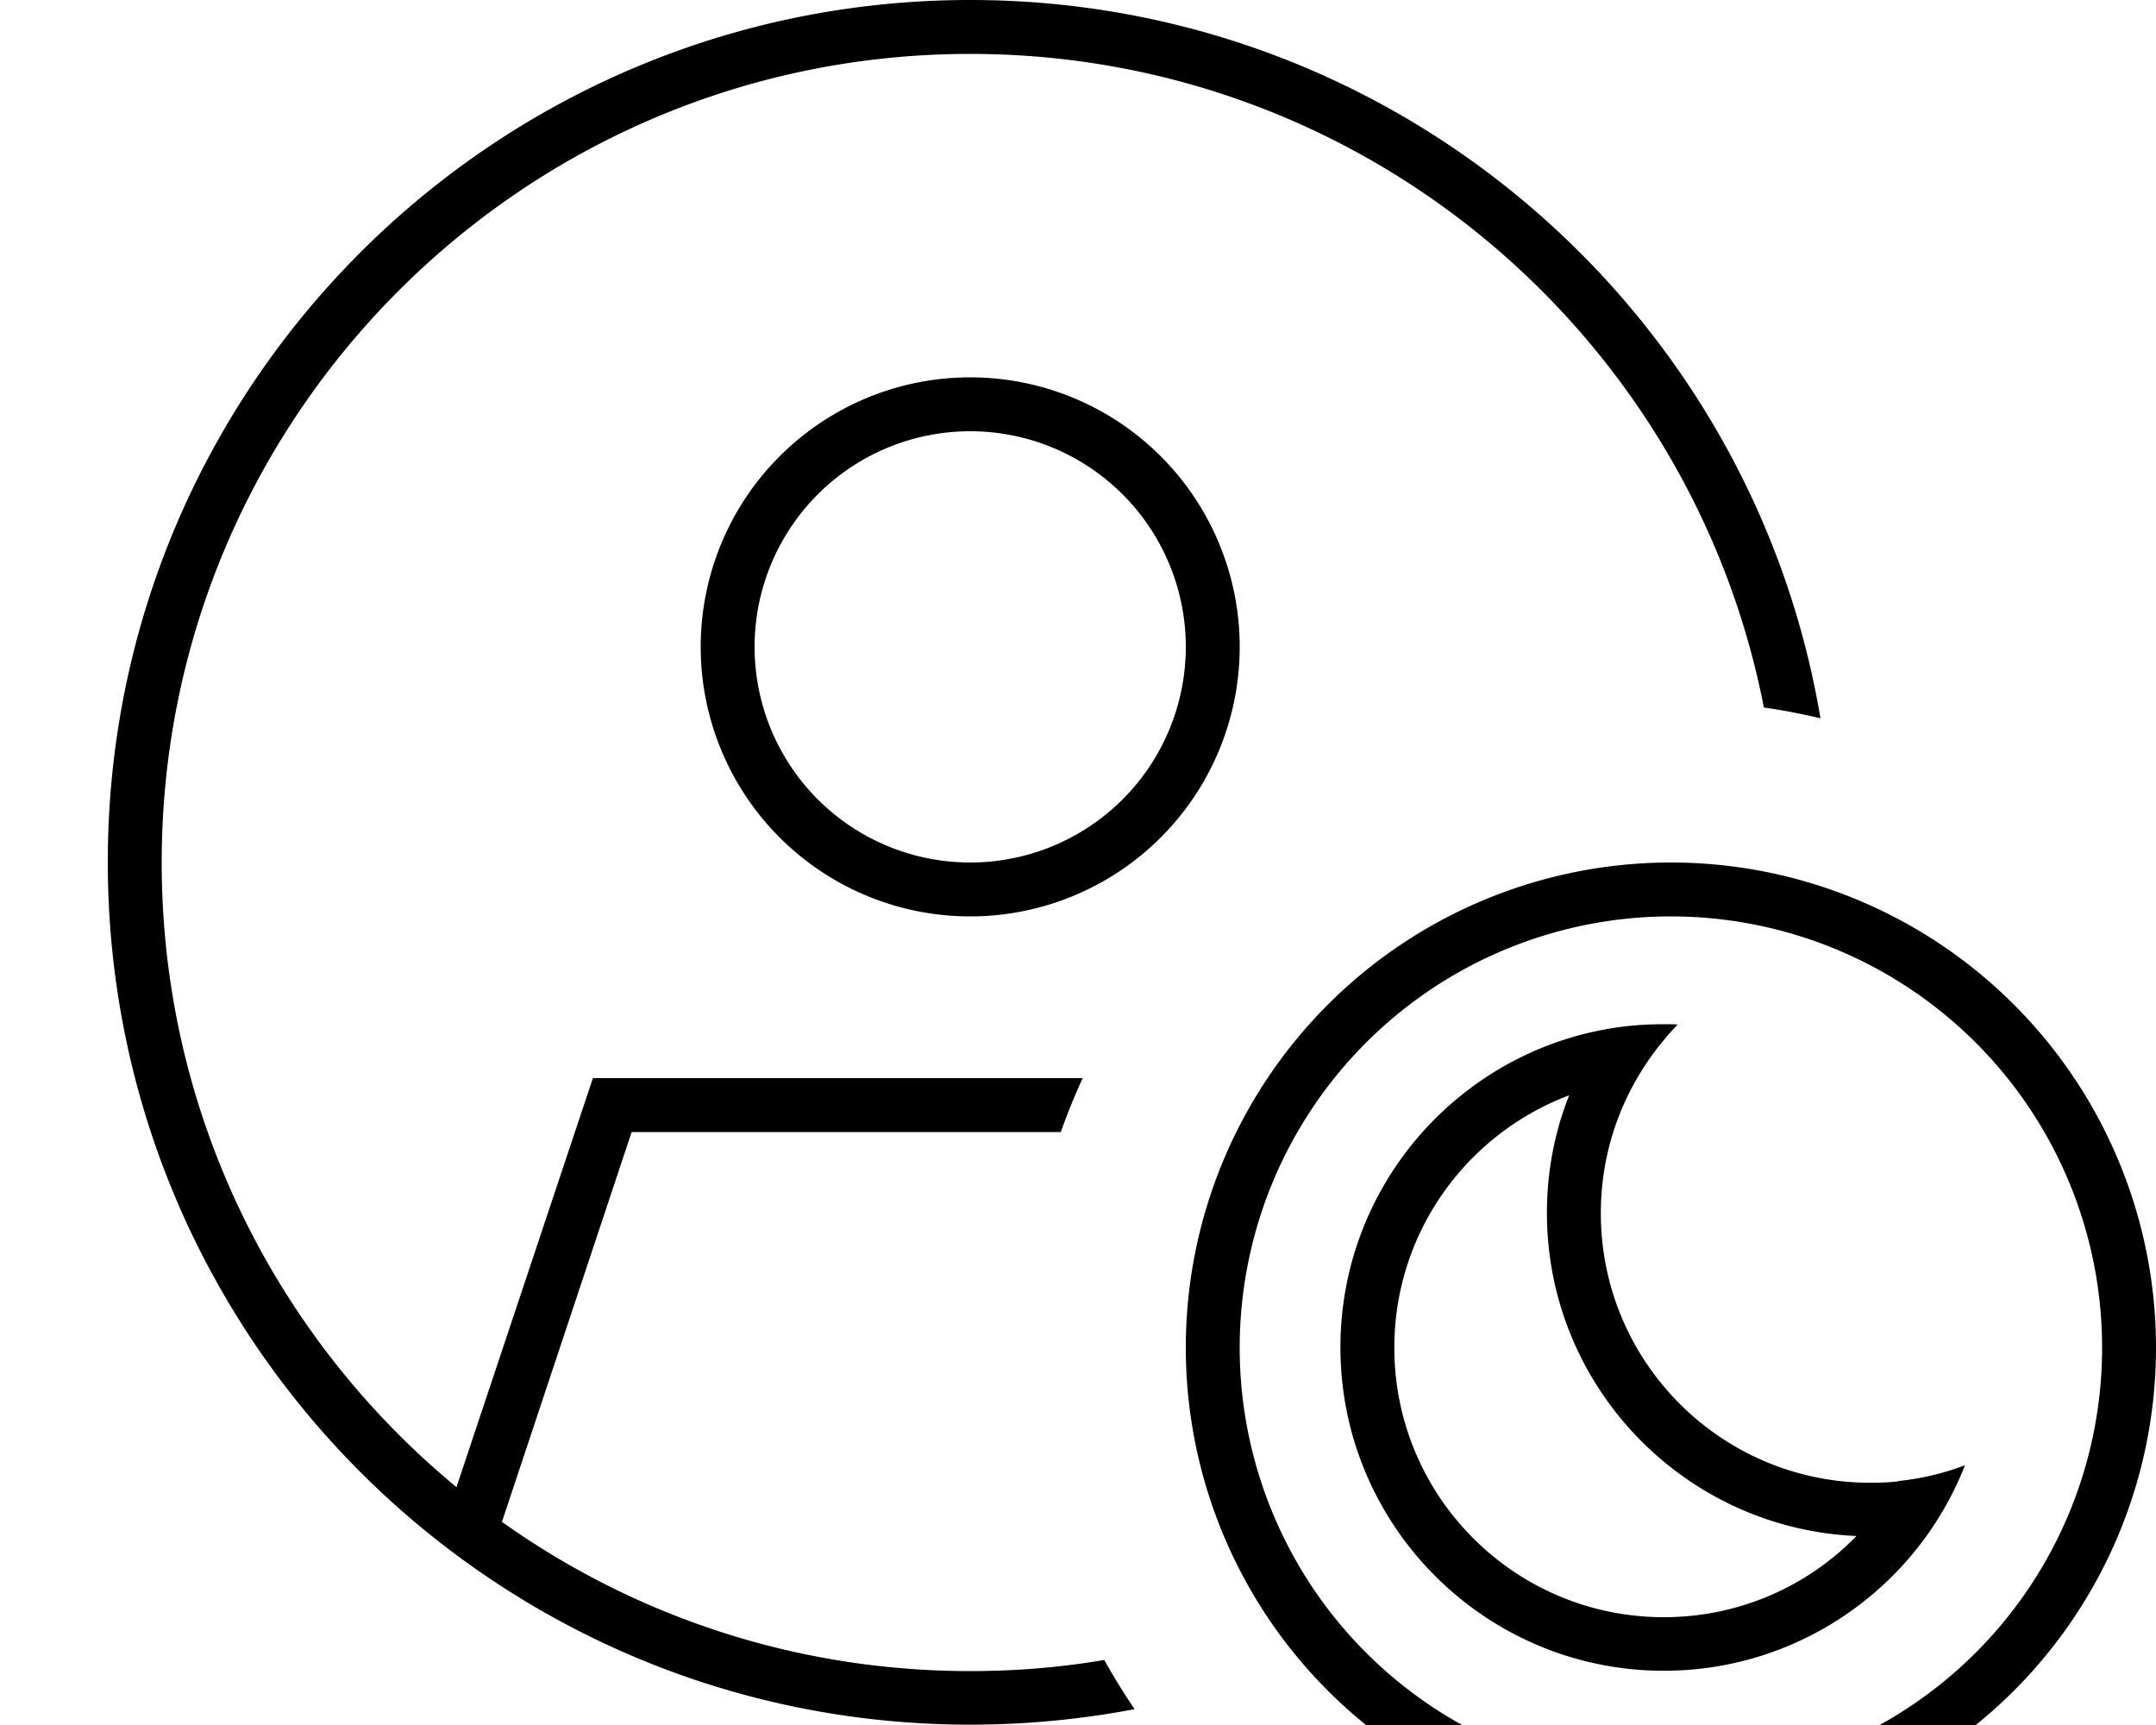 <svg xmlns="http://www.w3.org/2000/svg" viewBox="0 0 640 512"><!--! Font Awesome Pro 7.0.0 by @fontawesome - https://fontawesome.com License - https://fontawesome.com/license (Commercial License) Copyright 2025 Fonticons, Inc. --><path fill="currentColor" d="M176 320l145.4 0c-2.4 5.2-4.6 10.6-6.5 16L187.5 336 149 451.7c39.2 27.9 87.2 44.3 139 44.3 13.6 0 26.9-1.1 39.8-3.3 2.8 5 5.8 9.9 9 14.6-15.8 3-32.1 4.6-48.8 4.6-141.4 0-256-114.6-256-256S146.6 0 288 0c126.8 0 232.1 92.2 252.4 213.2-5.5-1.3-11.1-2.4-16.8-3.2-21.5-110.5-118.8-194-235.6-194-132.5 0-240 107.5-240 240 0 74.7 34.1 141.3 87.5 185.4L176 320zm32-128a80 80 0 1 1 160 0 80 80 0 1 1 -160 0zm80 64a64 64 0 1 0 0-128 64 64 0 1 0 0 128zM496 528a128 128 0 1 0 0-256 128 128 0 1 0 0 256zm0-272a144 144 0 1 1 0 288 144 144 0 1 1 0-288zm55.1 199.9c-51.1-2.2-91.9-44.3-91.9-95.9 0-12.3 2.3-24.1 6.6-34.9-30.3 11.4-51.9 40.6-51.9 74.9 0 44.2 35.8 80 80 80 22.4 0 42.7-9.2 57.2-24.1zm12.3-16.3c6.9-.7 13.6-2.3 19.9-4.7-2.7 6.9-6.2 13.4-10.3 19.4-17.3 25.1-46.3 41.6-79.1 41.6-53 0-96-43-96-96 0-46.9 33.7-86 78.2-94.3 5.8-1.1 11.7-1.6 17.8-1.6 1.4 0 2.8 0 4.1 .1-1.4 1.5-2.8 3-4.1 4.6-3.1 3.7-5.8 7.6-8.2 11.8-6.7 11.7-10.5 25.2-10.5 39.6 0 44.2 35.8 80 80 80 2.8 0 5.5-.1 8.2-.4z"/></svg>